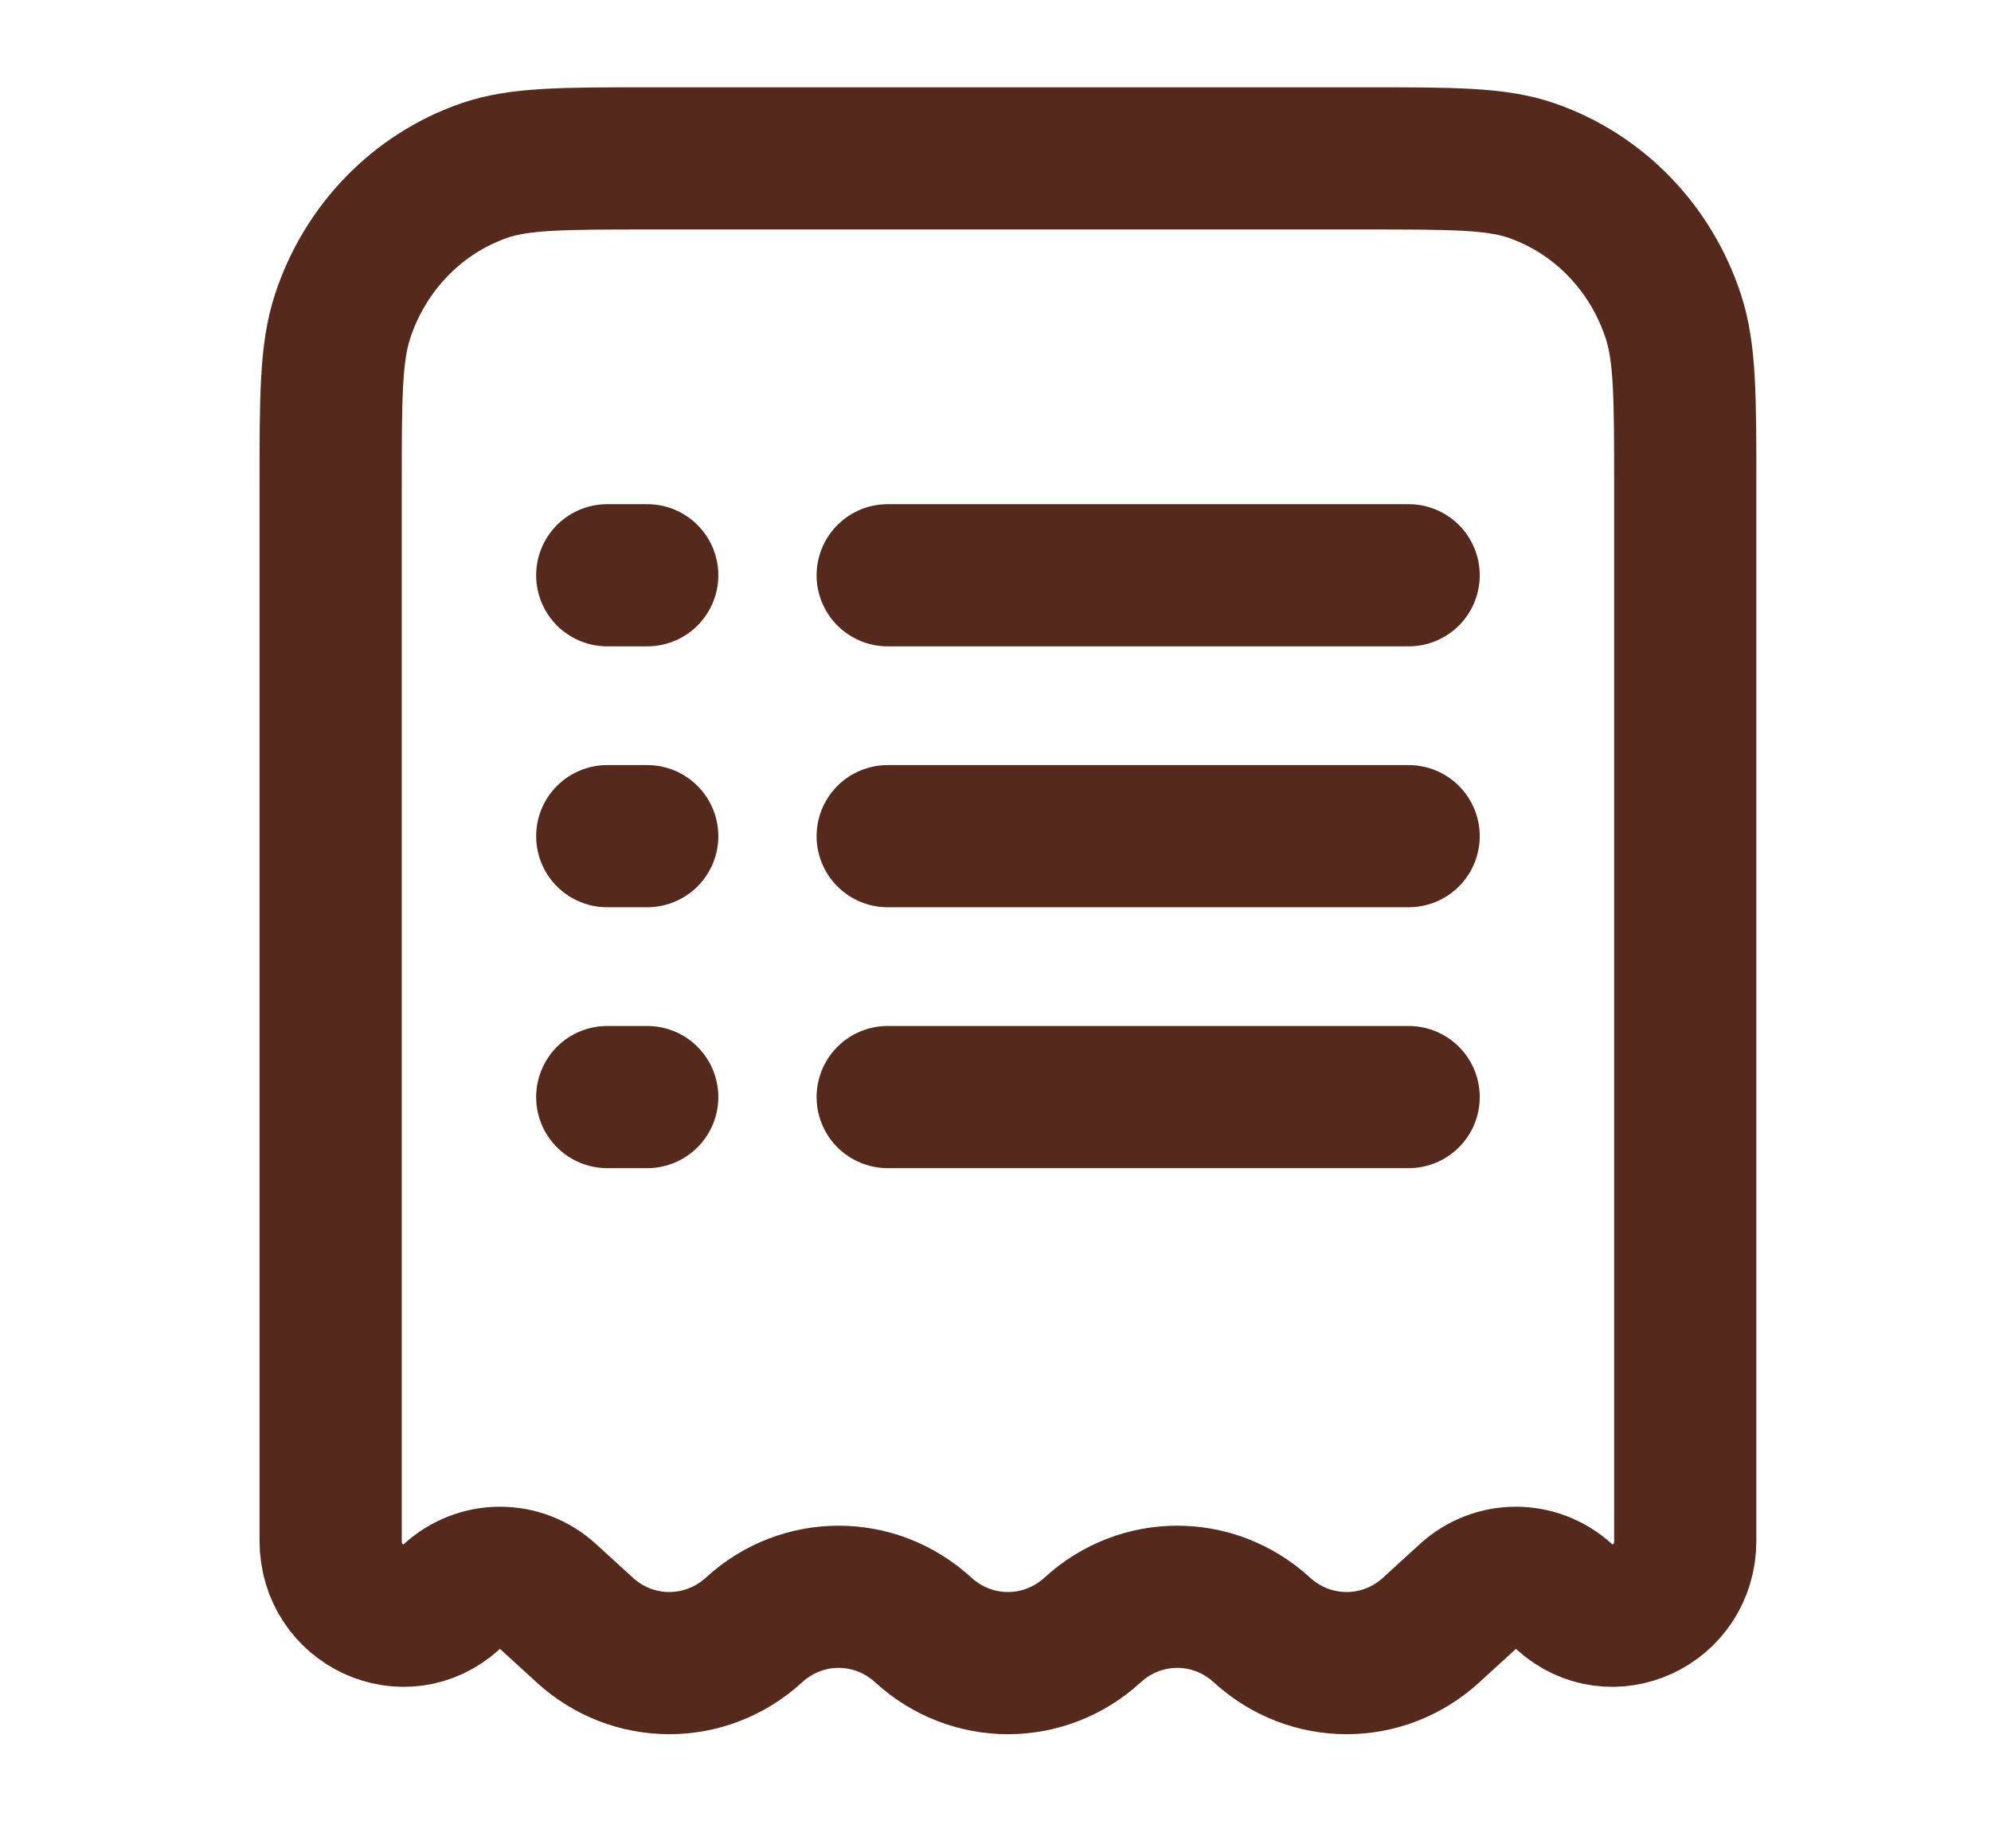 <svg width="14" height="13" viewBox="0 0 14 13" fill="none" xmlns="http://www.w3.org/2000/svg">
<g clip-path="url(#clip0_4592_1509)">
<path d="M9.604 1.114H4.571C3.958 1.114 3.651 1.114 3.404 1.2C2.935 1.363 2.567 1.742 2.409 2.225C2.325 2.479 2.325 2.795 2.325 3.426V10.837C2.325 11.291 2.846 11.532 3.176 11.23C3.37 11.053 3.662 11.053 3.855 11.23L4.111 11.464C4.45 11.775 4.962 11.775 5.302 11.464C5.641 11.153 6.153 11.153 6.492 11.464C6.832 11.775 7.343 11.775 7.683 11.464C8.022 11.153 8.534 11.153 8.873 11.464C9.213 11.775 9.725 11.775 10.064 11.464L10.32 11.23C10.513 11.053 10.805 11.053 10.999 11.23C11.329 11.532 11.85 11.291 11.85 10.837V3.426C11.85 2.795 11.85 2.479 11.766 2.225C11.608 1.742 11.24 1.363 10.771 1.2C10.524 1.114 10.217 1.114 9.604 1.114Z" stroke="#55291B"/>
<path d="M6.242 5.881L9.905 5.881" stroke="#55291B" stroke-linecap="round"/>
<path d="M4.27 5.881H4.551" stroke="#55291B" stroke-linecap="round"/>
<path d="M4.27 4.046H4.551" stroke="#55291B" stroke-linecap="round"/>
<path d="M4.27 7.716H4.551" stroke="#55291B" stroke-linecap="round"/>
<path d="M6.242 4.046H9.905" stroke="#55291B" stroke-linecap="round"/>
<path d="M6.242 7.716H9.905" stroke="#55291B" stroke-linecap="round"/>
</g>
<defs>
<clipPath id="clip0_4592_1509">
<rect width="13.525" height="12.583" fill="white" transform="translate(0.325 0.114)"/>
</clipPath>
</defs>
</svg>
